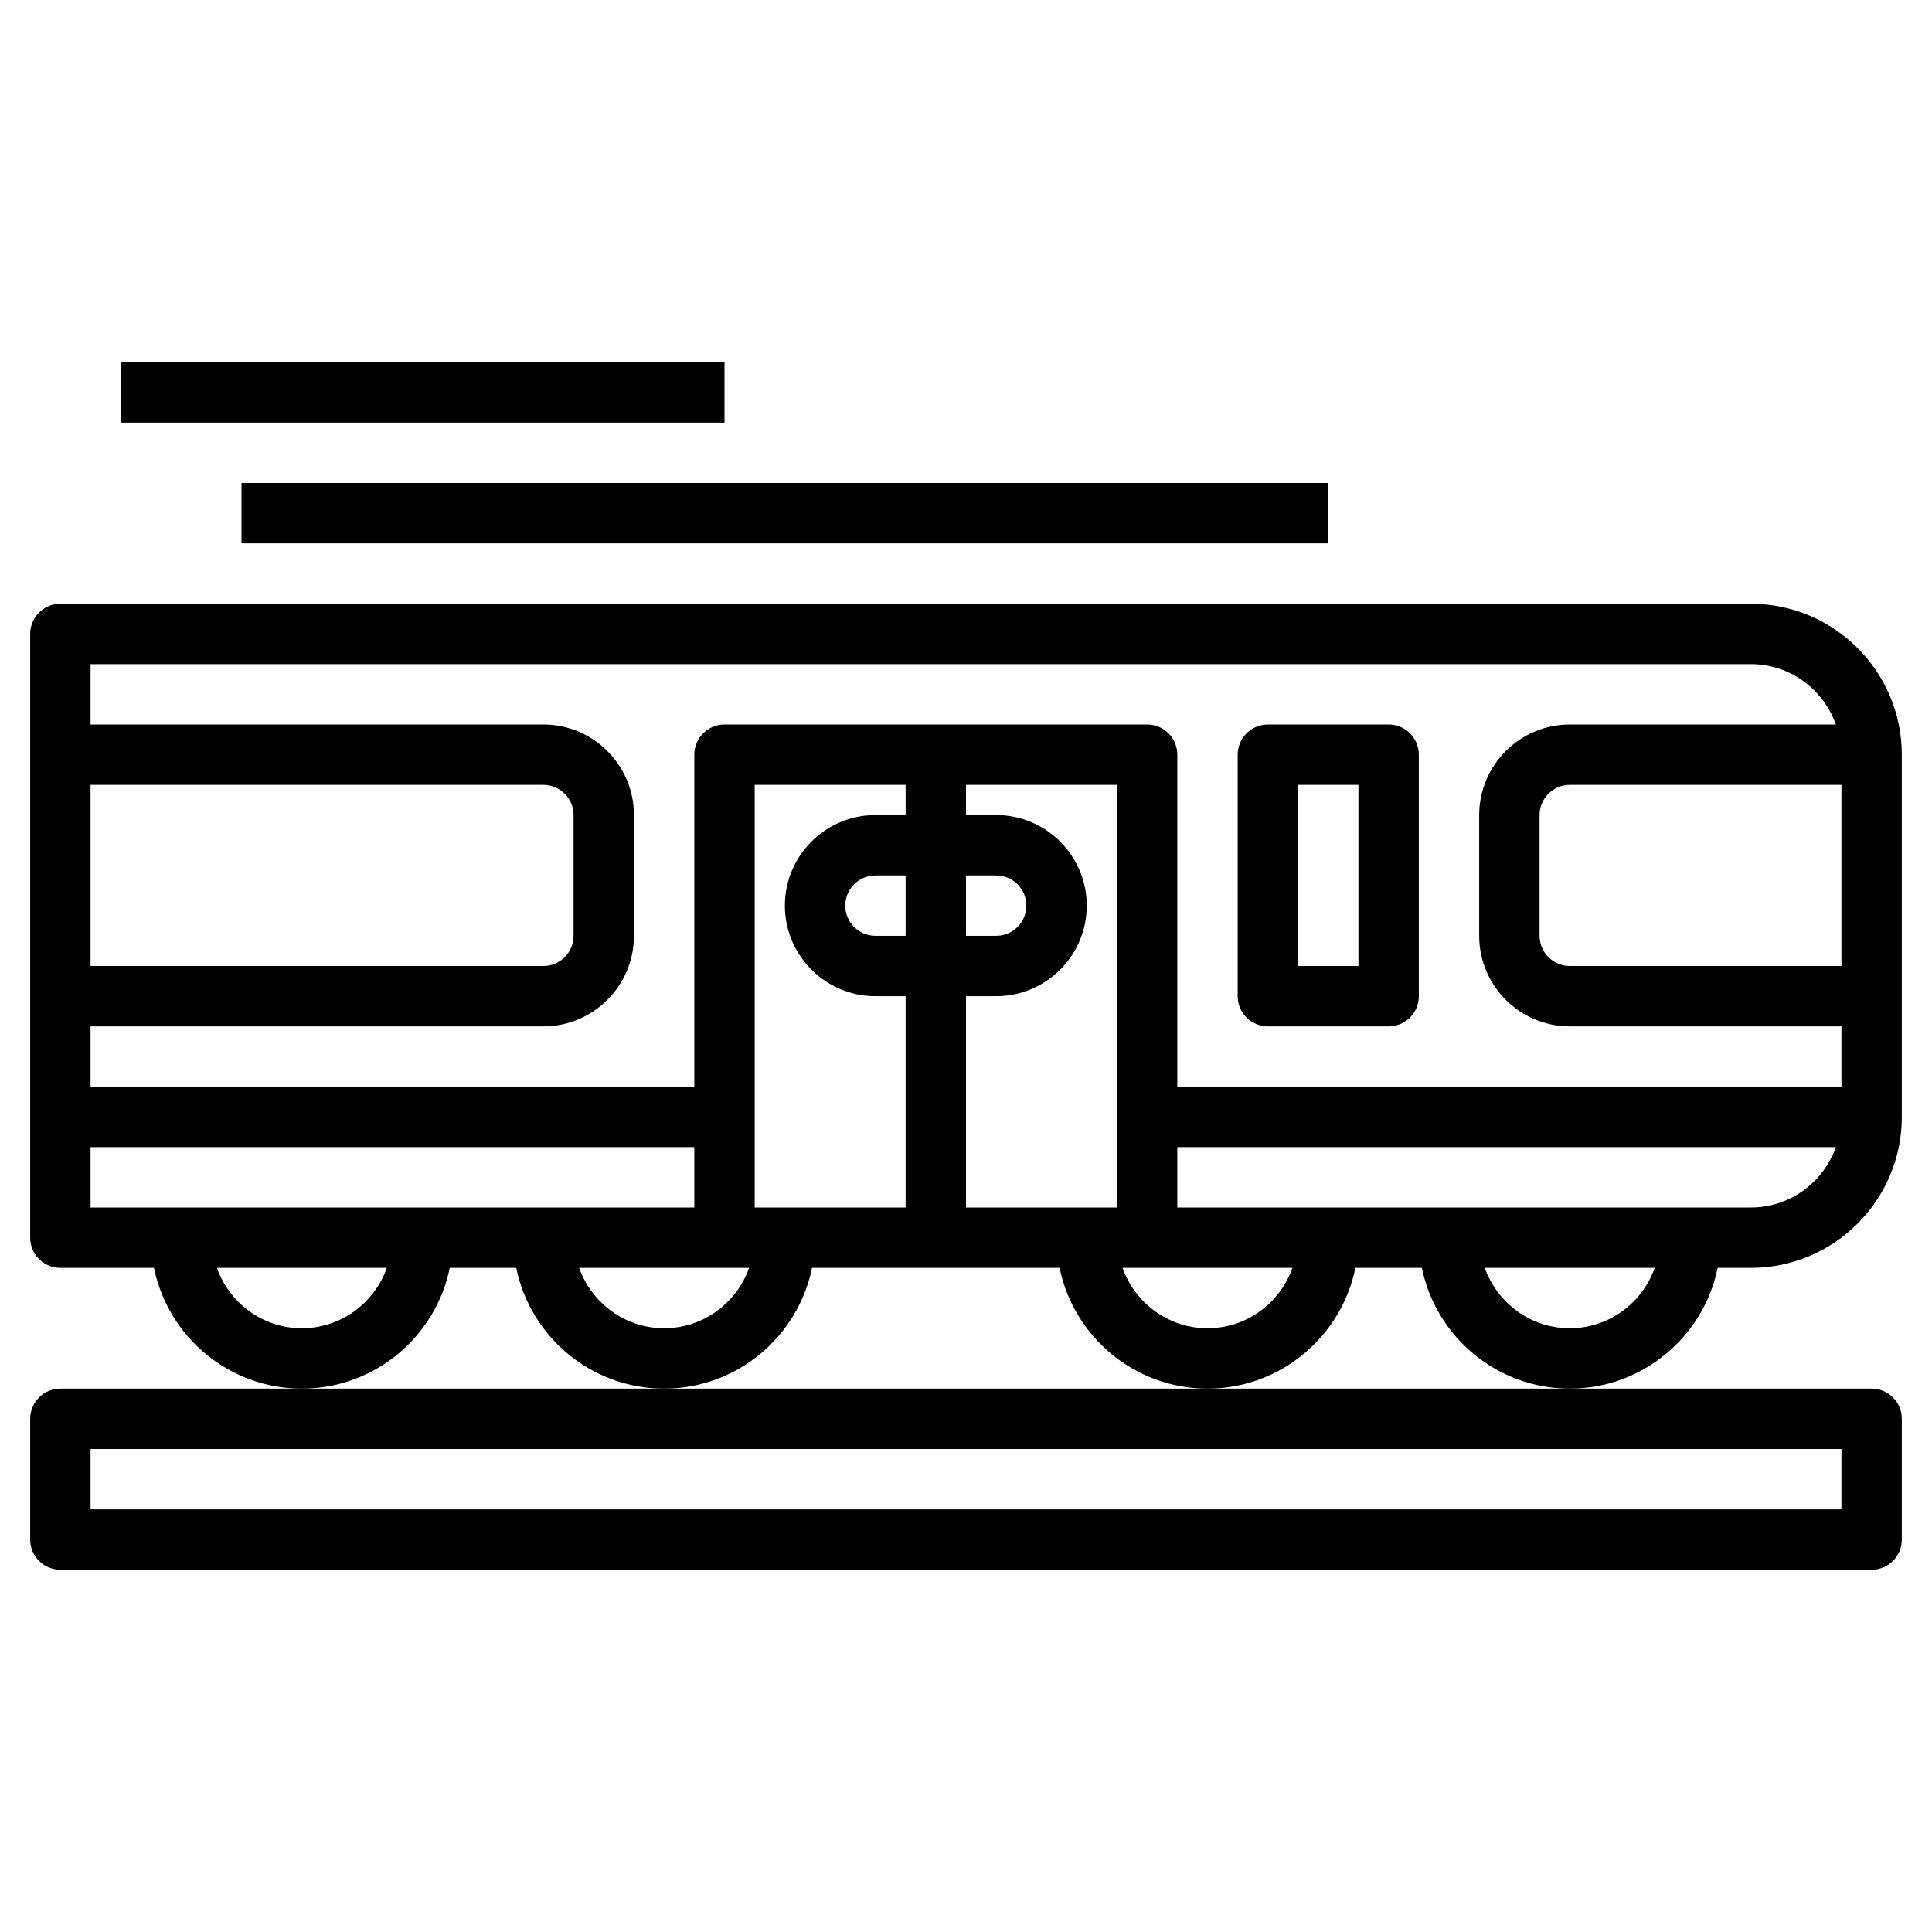 <svg id="Layer_3" enable-background="new 0 0 64 64" height="512" viewBox="0 0 64 64" width="512" xmlns="http://www.w3.org/2000/svg"><g><path d="m22 46h-12-8c-.553 0-1 .448-1 1v4c0 .552.447 1 1 1h60c.553 0 1-.448 1-1v-4c0-.552-.447-1-1-1h-10-12zm39 2v2h-58v-2z"/><path d="m56.899 42h1.101c2.757 0 5-2.243 5-5v-12c0-2.757-2.243-5-5-5h-56c-.553 0-1 .448-1 1v20c0 .552.447 1 1 1h3.101c.465 2.279 2.484 4 4.899 4s4.434-1.721 4.899-4h2.202c.465 2.279 2.484 4 4.899 4s4.434-1.721 4.899-4h8.202c.465 2.279 2.484 4 4.899 4s4.434-1.721 4.899-4h2.202c.465 2.279 2.484 4 4.899 4s4.434-1.721 4.899-4zm1.101-2h-19v-2h21.816c-.414 1.161-1.514 2-2.816 2zm-28-9h-1c-.552 0-1-.449-1-1s.448-1 1-1h1zm2-2h1c.552 0 1 .449 1 1s-.448 1-1 1h-1zm-3-2c-1.654 0-3 1.346-3 3s1.346 3 3 3h1v7h-5v-14h5v1zm3 6h1c1.654 0 3-1.346 3-3s-1.346-3-3-3h-1v-1h5v14h-5zm29-1h-9c-.552 0-1-.449-1-1v-4c0-.551.448-1 1-1h9zm-3-10c1.302 0 2.402.839 2.816 2h-8.816c-1.654 0-3 1.346-3 3v4c0 1.654 1.346 3 3 3h9v2h-22v-11c0-.552-.447-1-1-1h-14c-.553 0-1 .448-1 1v11h-20v-2h15c1.654 0 3-1.346 3-3v-4c0-1.654-1.346-3-3-3h-15v-2zm-55 10v-6h15c.552 0 1 .449 1 1v4c0 .551-.448 1-1 1zm0 6h20v2h-20zm7 6c-1.302 0-2.402-.839-2.816-2h5.631c-.413 1.161-1.513 2-2.815 2zm12 0c-1.302 0-2.402-.839-2.816-2h5.631c-.413 1.161-1.513 2-2.815 2zm18 0c-1.302 0-2.402-.839-2.816-2h5.631c-.413 1.161-1.513 2-2.815 2zm12 0c-1.302 0-2.402-.839-2.816-2h5.631c-.413 1.161-1.513 2-2.815 2z"/><path d="m8 16h36v2h-36z"/><path d="m4 12h20v2h-20z"/><path d="m42 34h4c.553 0 1-.448 1-1v-8c0-.552-.447-1-1-1h-4c-.553 0-1 .448-1 1v8c0 .552.447 1 1 1zm1-8h2v6h-2z"/></g></svg>